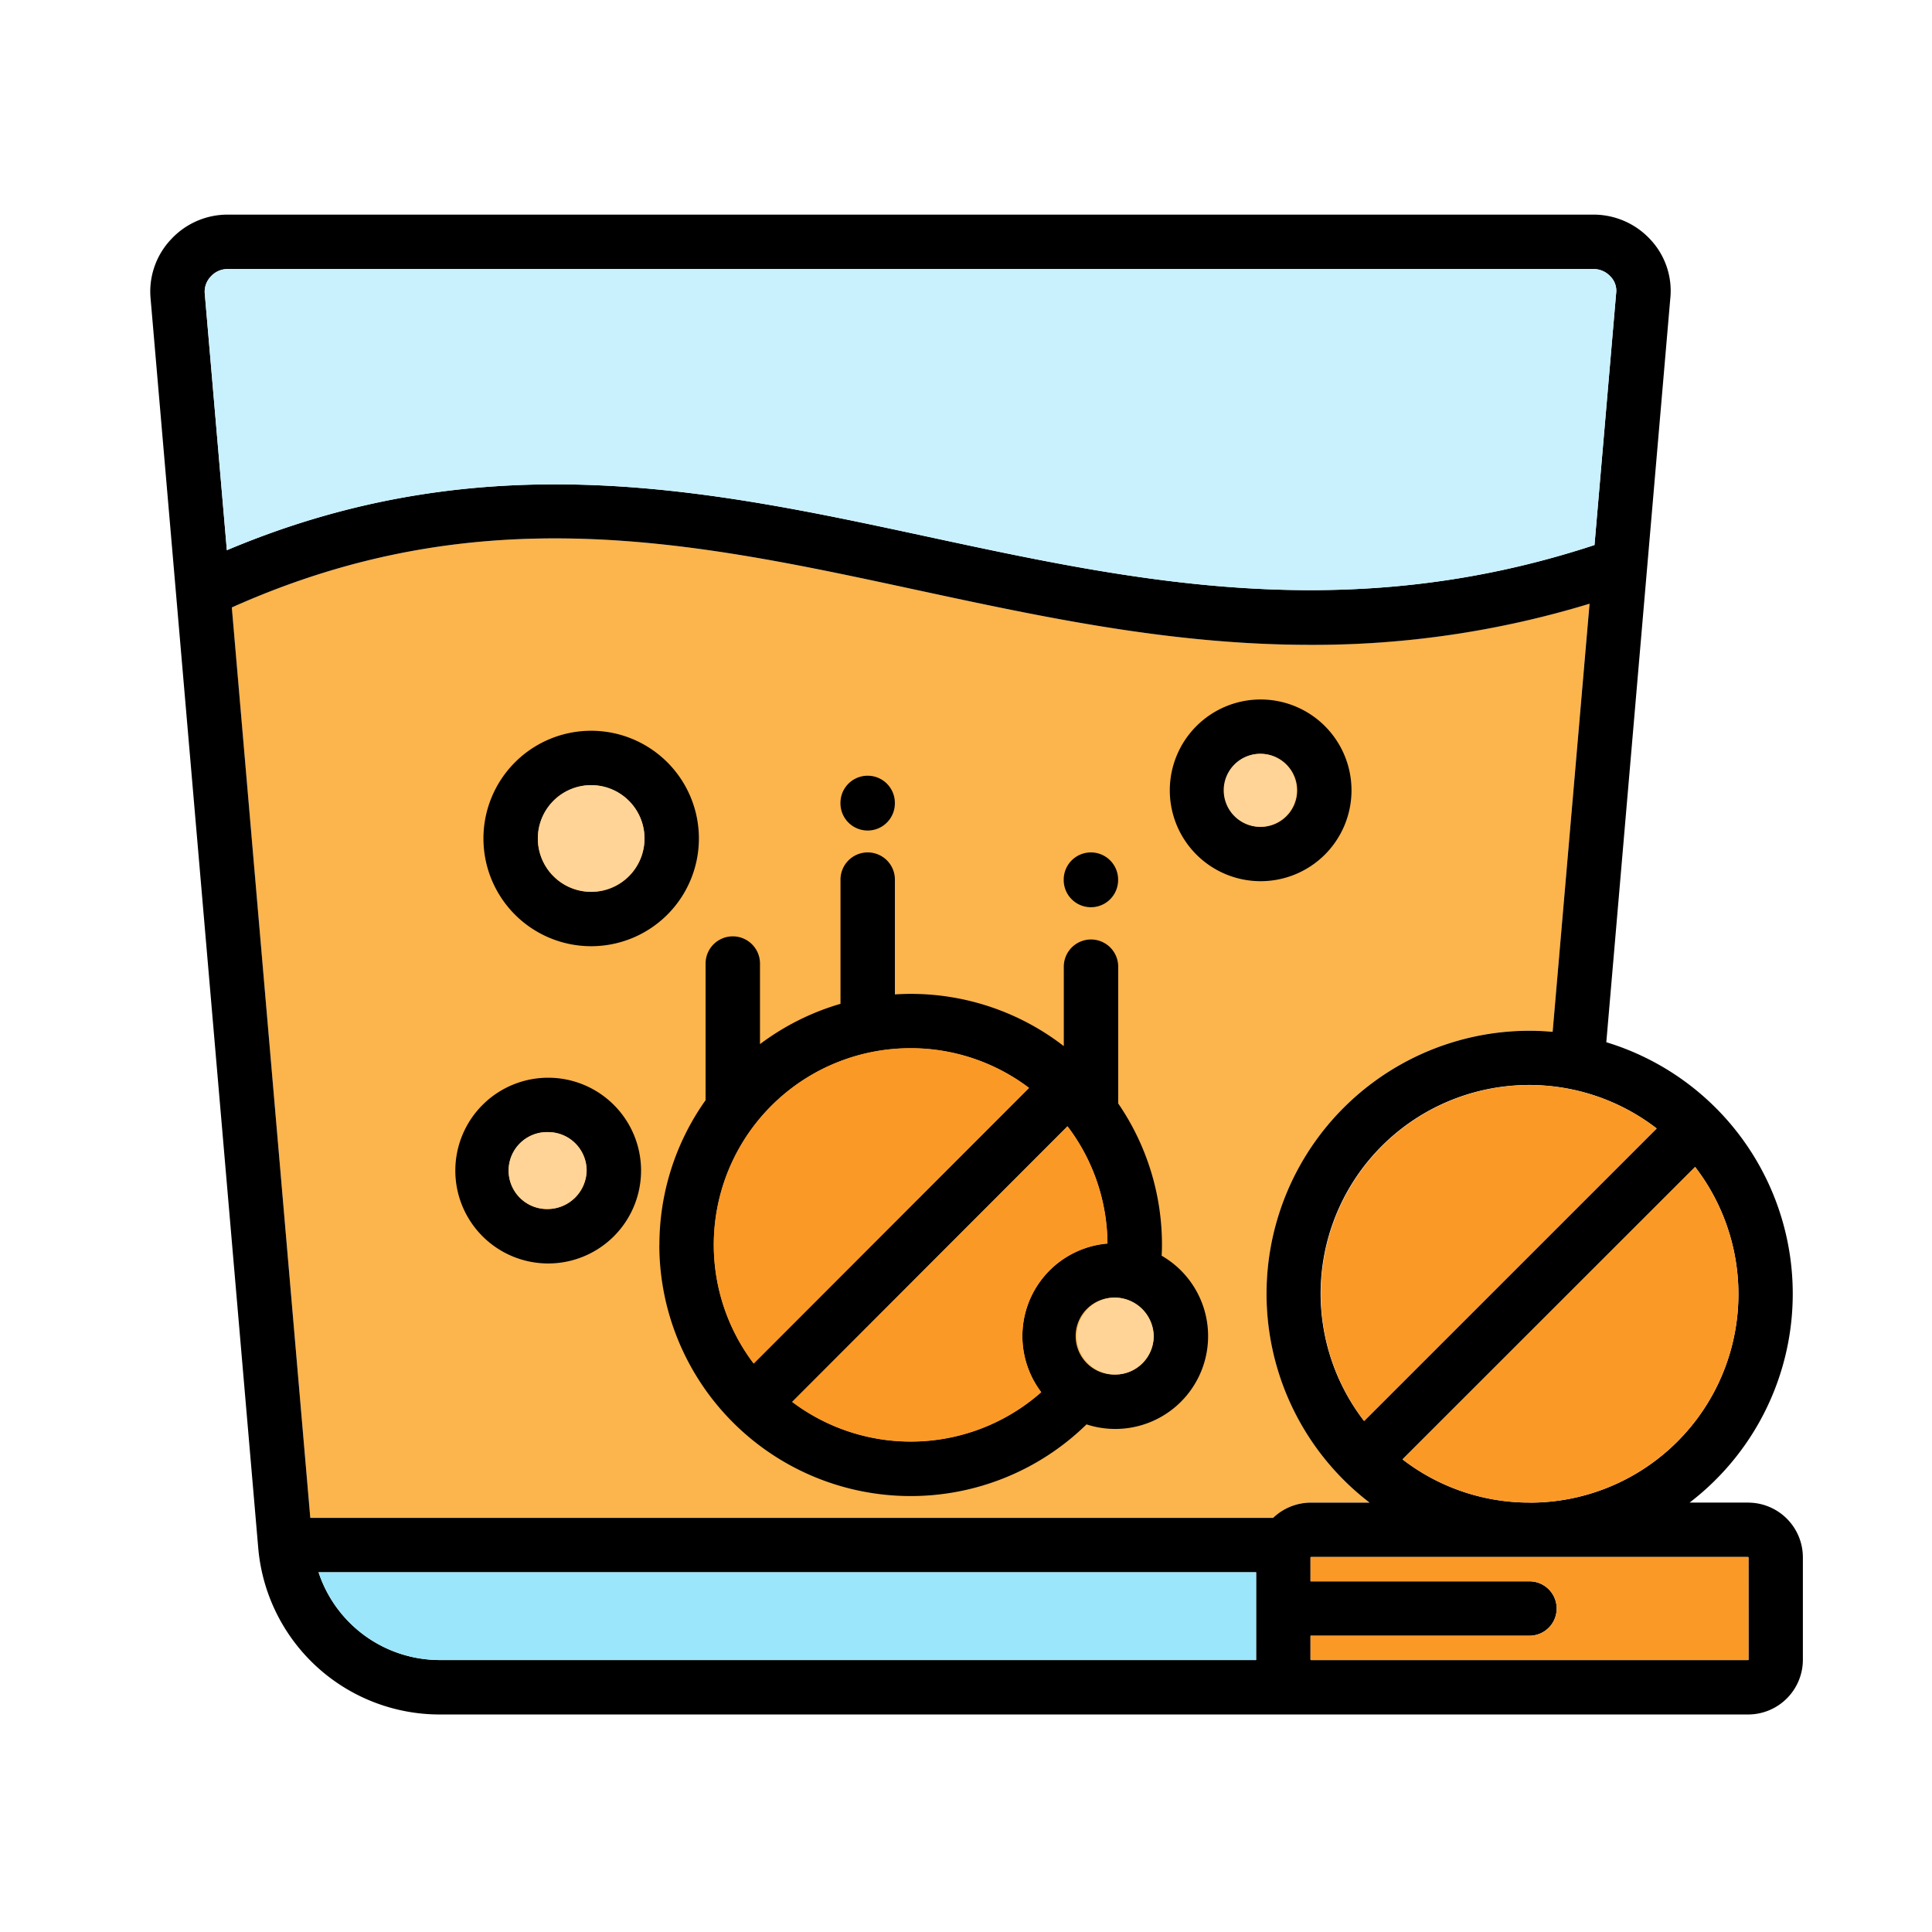 <svg xmlns="http://www.w3.org/2000/svg" width="90" height="90" viewBox="0 0 90 90">
  <g id="Grupo_1008342" data-name="Grupo 1008342" transform="translate(-910 -976)">
    <rect id="Rectángulo_350966" data-name="Rectángulo 350966" width="90" height="90" transform="translate(910 976)" fill="none"/>
    <g id="_041-effervescent" data-name="041-effervescent" transform="translate(917 986)">
      <path id="Trazado_720790" data-name="Trazado 720790" d="M87.2,135.635c-6.459,0-12.461-1.291-18.349-2.558-10.44-2.246-20.315-4.369-31.9.815L40.61,176.3H85.463a2.547,2.547,0,0,1,1.765-.711h2.729a12.255,12.255,0,0,1,7.449-21.982c.364,0,.723.019,1.078.05l1.714-19.943a44.146,44.146,0,0,1-13,1.917Z" transform="translate(-33.155 -115.596)" fill="#fcb44d"/>
      <path id="Trazado_720791" data-name="Trazado 720791" d="M36.686,83.469a11.711,11.711,0,0,0,19.9,8.352,4.324,4.324,0,0,0,3.5-7.857c.009-.17.015-.336.015-.5a11.639,11.639,0,0,0-2.039-6.593V70.5a1.267,1.267,0,1,0-2.534,0V74.2a11.644,11.644,0,0,0-7.133-2.433c-.247,0-.491.01-.735.025V66.444a1.267,1.267,0,0,0-2.534,0V72.23a11.679,11.679,0,0,0-3.751,1.878V70.354a1.267,1.267,0,0,0-2.534,0v6.365a11.638,11.638,0,0,0-2.151,6.751Zm6.19,7.307L55.7,77.935A9.123,9.123,0,0,1,57.563,83.4a4.328,4.328,0,0,0-3.087,6.925A9.178,9.178,0,0,1,42.876,90.776ZM57.915,89.5a1.792,1.792,0,1,1,0-3.583,1.825,1.825,0,0,1,1.8,1.8,1.794,1.794,0,0,1-1.8,1.782ZM48.393,74.3a9.124,9.124,0,0,1,5.515,1.848L41.082,88.987A9.158,9.158,0,0,1,48.393,74.3ZM31.5,84.325a4.326,4.326,0,1,0-4.317-4.335A4.326,4.326,0,0,0,31.5,84.325Zm0-6.118a1.794,1.794,0,0,1,1.8,1.782,1.825,1.825,0,0,1-1.8,1.8,1.792,1.792,0,1,1,0-3.583Zm2.021-8.661a5.018,5.018,0,1,0-5.028-5.028,5.018,5.018,0,0,0,5.028,5.028Zm0-7.5a2.484,2.484,0,1,1-2.493,2.474,2.484,2.484,0,0,1,2.493-2.474Zm31.168,4.471a4.232,4.232,0,1,0-4.223-4.242,4.232,4.232,0,0,0,4.223,4.242Zm0-5.931A1.7,1.7,0,1,1,63,62.273a1.7,1.7,0,0,1,1.689-1.689ZM45.124,62.89v-.019a1.267,1.267,0,0,1,2.534,0v.019a1.267,1.267,0,0,1-2.534,0Zm10.4,3.573v-.019a1.267,1.267,0,0,1,2.534,0v.019a1.267,1.267,0,1,1-2.534,0Zm31.892,29H84.682A12.248,12.248,0,0,0,80.8,74.019L83.778,39.4a3.5,3.5,0,0,0-.93-2.78l-.016-.017a3.605,3.605,0,0,0-2.653-1.137H16.589a3.584,3.584,0,0,0-2.635,1.137l-.016.017a3.538,3.538,0,0,0-.95,2.766L18,97.557a8.484,8.484,0,0,0,8.484,7.778H87.418a2.552,2.552,0,0,0,2.539-2.558V98.024a2.552,2.552,0,0,0-2.539-2.558Zm-10.2,0a9.663,9.663,0,0,1-5.91-2.012L84.937,79.829a9.712,9.712,0,0,1-7.715,15.638Zm-7.7-3.8A9.716,9.716,0,0,1,83.145,78.036ZM15.789,38.354a1.061,1.061,0,0,1,.8-.351H80.178a1.068,1.068,0,0,1,.818.351.943.943,0,0,1,.261.786L80.25,50.858C68.69,54.664,58.786,52.534,49.2,50.472c-10.159-2.186-20.649-4.442-32.661.628L15.514,39.175a1.02,1.02,0,0,1,.276-.821Zm.982,15.411C28.355,48.58,38.23,50.7,48.67,52.95c5.887,1.267,11.889,2.558,18.349,2.558a44.14,44.14,0,0,0,13-1.917L78.3,73.534c-.356-.032-.715-.05-1.078-.05a12.255,12.255,0,0,0-7.449,21.982h-2.73a2.547,2.547,0,0,0-1.765.711H20.427Zm4.041,44.946H64.487v4.065c0,.008,0,.016,0,.024h-38a5.951,5.951,0,0,1-5.674-4.088Zm66.612,4.065c0,.013-.011.022-.009.024H67.045a.027.027,0,0,1-.024-.024v-1.109h10.2a1.267,1.267,0,1,0,0-2.534h-10.2V98.023A.027.027,0,0,1,67.045,98H87.406a.035.035,0,0,1,.016.026Z" transform="translate(-12.972 -35.468)"/>
      <path id="Trazado_720792" data-name="Trazado 720792" d="M374.572,430.22H354.211a.027.027,0,0,0-.024.024v1.109h10.2a1.267,1.267,0,0,1,0,2.534h-10.2V435a.027.027,0,0,0,.024.024h20.37s.009-.011.009-.024v-4.752A.035.035,0,0,0,374.572,430.22Z" transform="translate(-300.138 -367.691)" fill="#fb9927"/>
      <g id="Grupo_1008335" data-name="Grupo 1008335" transform="translate(18.055 25.115)">
        <path id="Trazado_720793" data-name="Trazado 720793" d="M330.383,194.022a1.7,1.7,0,1,0,1.689,1.689A1.7,1.7,0,0,0,330.383,194.022Z" transform="translate(-296.722 -194.022)" fill="#ffd496"/>
        <path id="Trazado_720794" data-name="Trazado 720794" d="M287.23,353.937a1.792,1.792,0,1,0,1.8,1.8A1.825,1.825,0,0,0,287.23,353.937Z" transform="translate(-260.341 -328.606)" fill="#ffd496"/>
        <path id="Trazado_720795" data-name="Trazado 720795" d="M129.445,208.208a2.484,2.484,0,1,0-2.493-2.493A2.484,2.484,0,0,0,129.445,208.208Z" transform="translate(-126.952 -201.78)" fill="#ffd496"/>
      </g>
      <path id="Trazado_720796" data-name="Trazado 720796" d="M357.255,301.193a9.663,9.663,0,0,0,2.012,5.91l13.626-13.626a9.712,9.712,0,0,0-15.638,7.716Z" transform="translate(-302.72 -250.911)" fill="#fb9927"/>
      <path id="Trazado_720797" data-name="Trazado 720797" d="M106.137,434.722H62.462a5.951,5.951,0,0,0,5.674,4.088h38c0-.008,0-.016,0-.024Z" transform="translate(-54.623 -371.48)" fill="#9ce6fb"/>
      <path id="Trazado_720798" data-name="Trazado 720798" d="M216.446,309.023a9.123,9.123,0,0,0-1.862-5.461L201.76,316.4a9.178,9.178,0,0,0,11.6-.456,4.328,4.328,0,0,1,3.087-6.925Z" transform="translate(-171.856 -261.096)" fill="#fb9927"/>
      <path id="Trazado_720799" data-name="Trazado 720799" d="M120.416,305.278a1.792,1.792,0,1,0,0,3.583,1.825,1.825,0,0,0,1.8-1.8A1.794,1.794,0,0,0,120.416,305.278Z" transform="translate(-101.889 -262.54)" fill="#ffd496"/>
      <path id="Trazado_720800" data-name="Trazado 720800" d="M187.854,280.594a9.158,9.158,0,0,0-7.312,14.69l12.826-12.842A9.124,9.124,0,0,0,187.854,280.594Z" transform="translate(-152.433 -241.766)" fill="#fb9927"/>
      <path id="Trazado_720801" data-name="Trazado 720801" d="M387.185,331.149a9.712,9.712,0,0,0,7.715-15.638l-13.626,13.626A9.664,9.664,0,0,0,387.185,331.149Z" transform="translate(-322.935 -271.152)" fill="#fb9927"/>
      <path id="Trazado_720802" data-name="Trazado 720802" d="M62.669,63.936c9.584,2.062,19.488,4.192,31.047.386L94.723,52.6a.943.943,0,0,0-.261-.786,1.068,1.068,0,0,0-.818-.351H30.055a1.061,1.061,0,0,0-.8.351,1.02,1.02,0,0,0-.276.821l1.028,11.926C42.02,59.494,52.509,61.75,62.669,63.936Z" transform="translate(-26.438 -48.933)" fill="#c9f0fd"/>
    </g>
  </g>
</svg>
